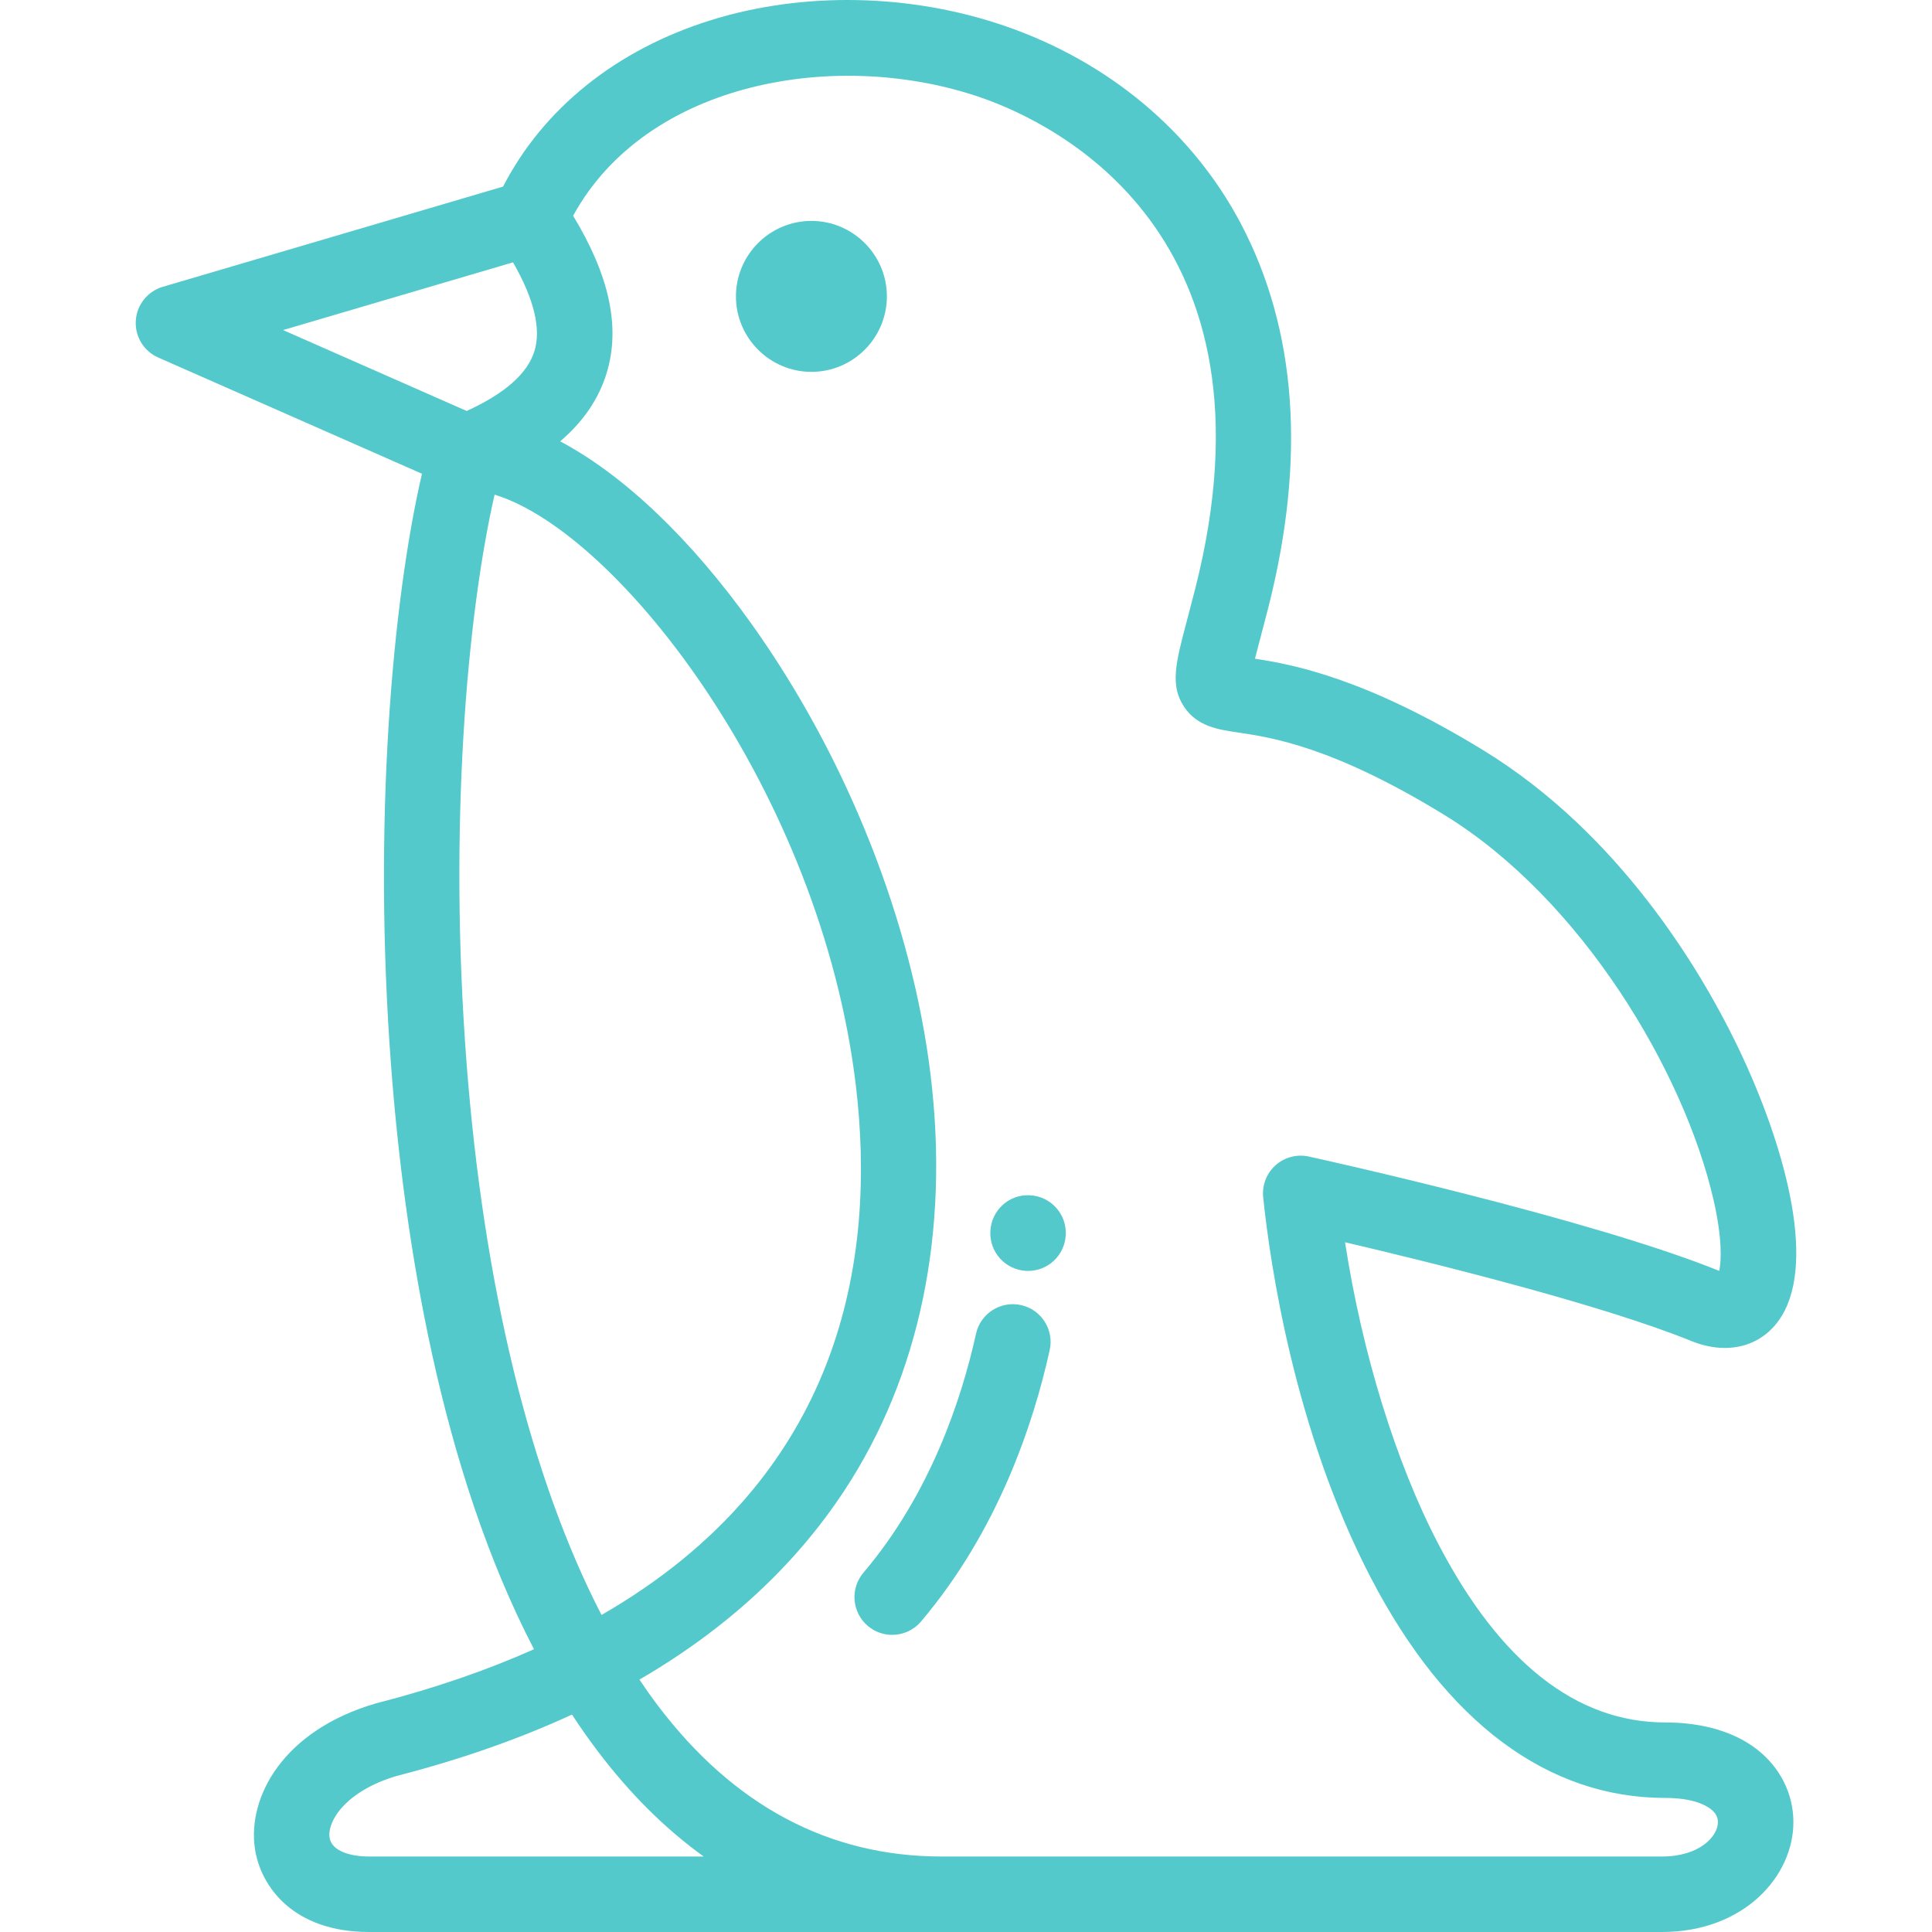<?xml version="1.0" encoding="iso-8859-1"?>
<!-- Generator: Adobe Illustrator 19.0.0, SVG Export Plug-In . SVG Version: 6.00 Build 0)  -->
<svg xmlns="http://www.w3.org/2000/svg" xmlns:xlink="http://www.w3.org/1999/xlink" version="1.1" id="Capa_1" x="0px" y="0px" viewBox="0 0 512 512" style="enable-background:new 0 0 512 512;" xml:space="preserve" width="512px" height="512px">
<g>
	<g>
		<path d="M465.642,463.627c-6.018-4.684-14.431-7.16-24.328-7.16c-23.559,0-43.813-15.947-60.197-47.401    c-11.272-21.637-20.18-50.689-24.664-79.858c22.771,5.339,67.862,16.47,91.698,26.148c10.466,4.25,20.216,1.08,24.841-8.079    c8.143-16.118-1.403-47.287-13.052-71.082c-9.511-19.426-30.837-55.306-66.826-77.353c-31.327-19.19-50.602-22.77-60.534-24.276    c0.409-1.626,0.897-3.471,1.379-5.29c0.624-2.357,1.339-5.057,2.128-8.151c10.059-39.457,7.598-73.772-7.316-101.989    C316,34.972,293.913,16.447,266.576,6.976c-25.08-8.689-53.553-9.288-78.118-1.648c-25.03,7.787-44.434,23.361-55.137,44.121    L43.144,76.006c-4.027,1.187-6.885,4.761-7.155,8.951s2.105,8.102,5.948,9.794l69.89,30.797    c-7.85,33.8-13.076,92.648-8.161,157.236c3.5,46.001,13.048,106.583,37.847,154.276c-12.232,5.466-26.052,10.286-41.676,14.298    c-0.045,0.012-0.088,0.029-0.133,0.041c-0.066,0.019-0.132,0.028-0.198,0.048c-24.706,7.251-33.889,24.961-31.965,38.348    C69.013,500.038,77.819,512,97.794,512h342.604c21.829,0,34.873-14.808,34.873-29.123    C475.271,475.405,471.762,468.39,465.642,463.627z M75.016,87.47l60.942-17.947c5.572,9.714,7.49,17.611,5.675,23.52    c-1.825,5.941-7.869,11.269-17.96,15.869L75.016,87.47z M123.611,281.265c-4.718-62.005,0.105-118.012,7.461-150.176    c33.059,10.098,86.342,79.011,95.695,156.224c5.619,46.404-3.625,103.953-67.356,140.669    C140.66,391.747,128.15,340.924,123.611,281.265z M97.794,491.998L97.794,491.998c-4.703-0.001-9.919-1.327-10.454-5.049    c-0.633-4.407,4.448-12.361,17.714-16.283c16.958-4.367,32.478-9.805,46.532-16.286c2.165,3.311,4.421,6.53,6.777,9.644    c8.555,11.315,17.942,20.646,28.126,27.975H97.794z M440.398,491.997H249.526c-29.816,0-55.12-13.471-75.209-40.038    c-1.655-2.189-3.275-4.474-4.862-6.847c22.995-13.369,41.171-30.109,54.321-50.114c19.986-30.402,27.885-68.471,22.845-110.09    c-4.905-40.503-22.139-83.992-47.28-119.317c-16.286-22.882-34.127-39.737-50.888-48.634c6.115-5.223,10.199-11.204,12.3-18.044    c3.72-12.112,0.803-25.812-8.871-41.733c19.618-35.832,70.333-44.407,108.144-31.305c19.379,6.713,80.734,35.952,56.679,130.309    c-0.772,3.026-1.47,5.667-2.081,7.973c-3.068,11.591-4.608,17.408-0.85,23.115c3.452,5.239,9.012,6.063,14.388,6.859    c8.742,1.294,25.013,3.702,54.505,21.769c36.577,22.407,63.603,68.219,71.395,101.893c2.381,10.291,2.118,16.305,1.551,19.007    c-34.167-13.856-105.734-29.642-108.766-30.308c-3.137-0.686-6.414,0.171-8.808,2.311c-2.395,2.139-3.616,5.298-3.284,8.492    c1.799,17.304,8.19,61.786,28.624,101.014c19.822,38.05,46.772,58.162,77.936,58.162c7.19,0,10.631,1.843,12.043,2.942    c1.287,1.001,1.912,2.135,1.912,3.464C455.269,486.555,450.543,491.997,440.398,491.997z" fill="#53c9cc"/>
	</g>
</g>
<g>
	<g>
		<path d="M215.034,58.544c-11.017,0-20.002,8.985-20.002,20.002c0,11.017,8.985,20.002,20.002,20.002    c11.017,0,20.002-8.985,20.002-20.002C235.036,67.529,226.051,58.544,215.034,58.544z" fill="#53c9cc"/>
	</g>
</g>
<g>
	<g>
		<path d="M272.901,316.757c-5.478-0.288-10.104,3.937-10.436,9.377c-0.004,0.06-0.007,0.123-0.01,0.175    c-0.276,5.516,3.972,10.212,9.489,10.487c0.17,0.009,0.339,0.013,0.507,0.013c5.25,0,9.641-4.087,9.974-9.37    c0.005-0.079,0.01-0.168,0.013-0.237C282.687,321.683,278.417,317.007,272.901,316.757z" fill="#53c9cc"/>
	</g>
</g>
<g>
	<g>
		<path d="M270.57,345.856c-5.391-1.182-10.731,2.219-11.92,7.613c-3.825,17.347-12.106,42.413-29.835,63.318    c-3.572,4.212-3.053,10.523,1.159,14.096c1.88,1.594,4.177,2.373,6.464,2.373c2.836,0,5.653-1.2,7.632-3.532    c20.381-24.031,29.799-52.389,34.114-71.947C279.372,352.383,275.964,347.046,270.57,345.856z" fill="#53c9cc"/>
	</g>
</g>
<g>
</g>
<g>
</g>
<g>
</g>
<g>
</g>
<g>
</g>
<g>
</g>
<g>
</g>
<g>
</g>
<g>
</g>
<g>
</g>
<g>
</g>
<g>
</g>
<g>
</g>
<g>
</g>
<g>
</g>
</svg>
